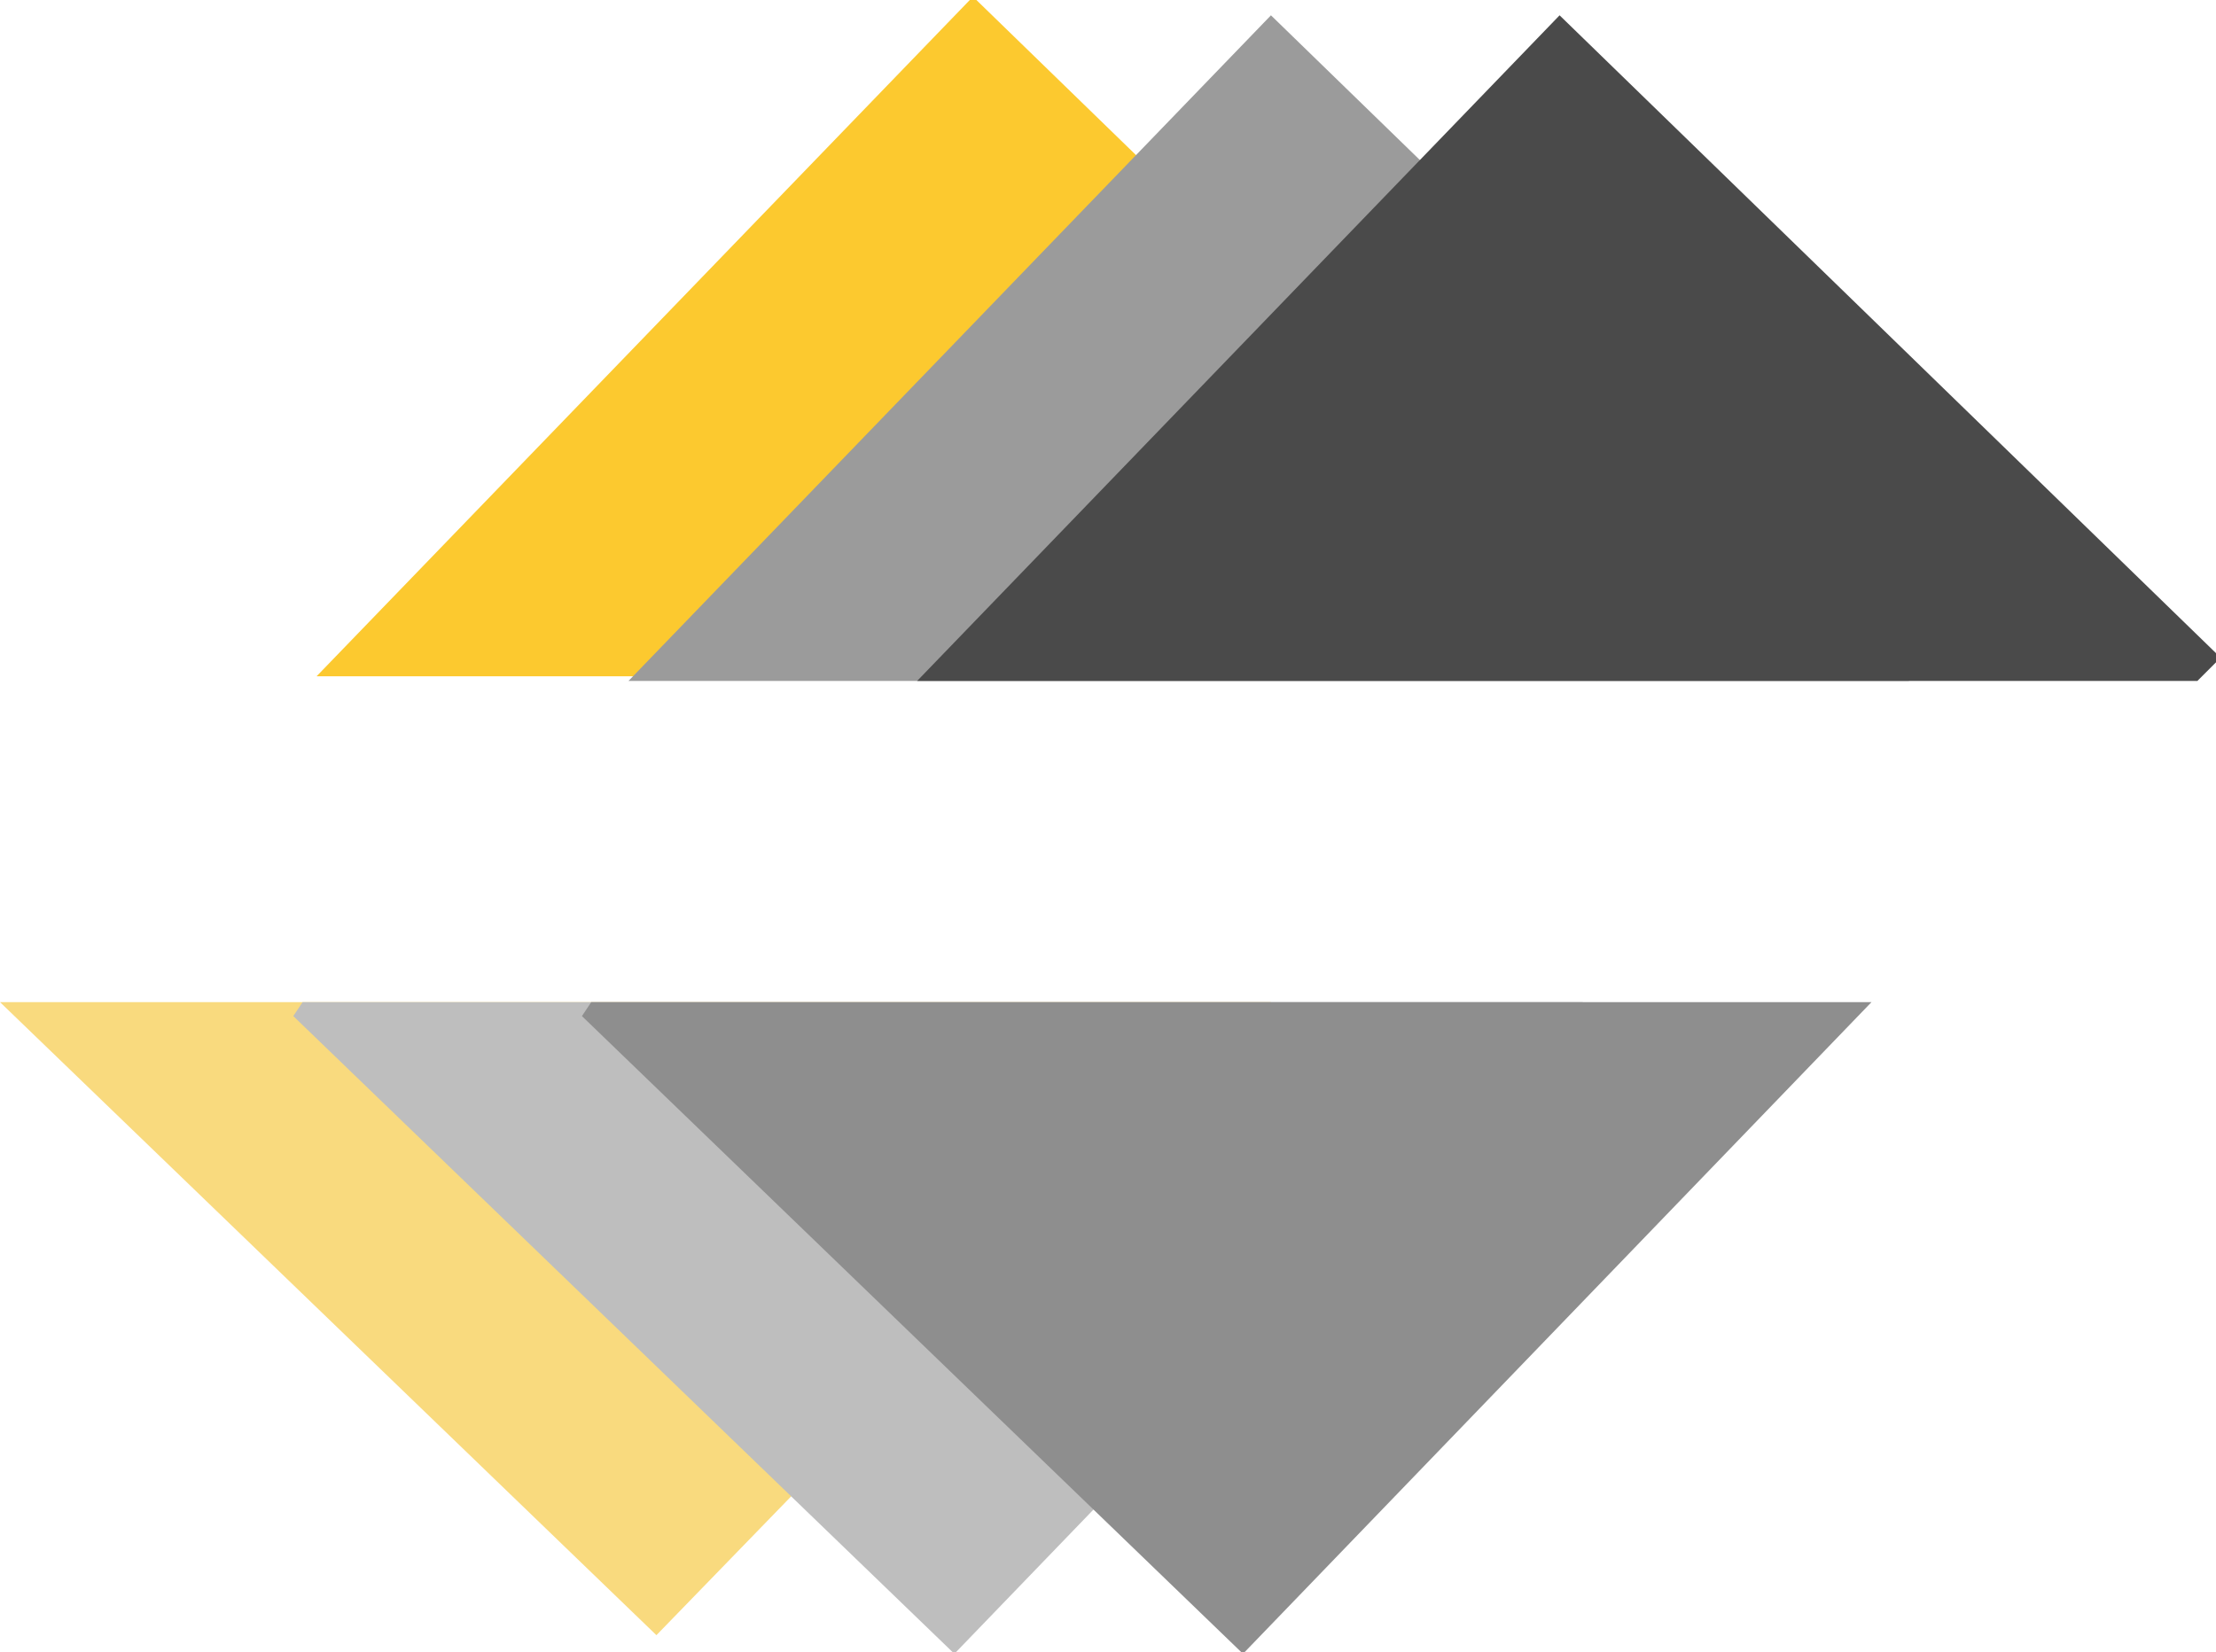 <?xml version="1.0" encoding="utf-8"?>
<!-- Generator: Adobe Illustrator 18.1.1, SVG Export Plug-In . SVG Version: 6.00 Build 0)  -->
<svg version="1.1" id="Layer_1" xmlns:sketch="http://www.bohemiancoding.com/sketch/ns"
	 xmlns="http://www.w3.org/2000/svg" xmlns:xlink="http://www.w3.org/1999/xlink" x="0px" y="0px"
	 viewBox="3183.5 -666.9 47.6 35.5" enable-background="new 3183.5 -666.9 47.6 35.5" xml:space="preserve">
<g id="logo" transform="translate(546, 0.829)" sketch:type="MSShapeGroup">
	<path id="Fill-1" fill="#FCC92F" d="M2671.8-653.1l0.8-0.9l-14.2-13.8l-14.1,14.6H2671.8"/>
	<path id="Fill-2" fill="#F9DA7E" d="M2637.5-646.2l14.1,13.6l13.2-13.6H2637.5"/>
	<path id="Fill-3" fill="#9B9B9B" d="M2678.5-653.1l0.5-0.5l-14.2-13.8l-13.8,14.3H2678.5"/>
	<path id="Fill-4" fill="#BEBEBE" d="M2644-646.2l-0.2,0.3l14.2,13.7l13.5-14H2644"/>
	<path id="Fill-5" fill="#8E8E8E" d="M2650.2-646.2l-0.2,0.3l14.2,13.7l13.5-14H2650.2"/>
	<path id="Fill-6" fill="#4A4A4A" d="M2684.7-653.1l0.5-0.5l-14.2-13.8l-13.8,14.3H2684.7"/>
</g>
<path id="fa-codepen-copy-4" sketch:type="MSShapeGroup" fill="#FCC92F" d="M3314.2-644.7l2.7-1.8l3.4,2.3v3.6L3314.2-644.7z
	 M3313.6-646.2v-2.6l2,1.3L3313.6-646.2z M3321.9-640.6v-3.6l3.4-2.3l2.7,1.8L3321.9-640.6z M3321.1-645.6l-2.8-1.8l2.8-1.8l2.8,1.8
	L3321.1-645.6z M3316.9-648.4l-2.7-1.8l6.1-4.1v3.6L3316.9-648.4z M3326.7-647.5l2-1.3v2.6L3326.7-647.5z M3325.3-648.4l-3.4-2.3
	v-3.6l6.1,4.1L3325.3-648.4z M3330.2-650.3c0-0.3-0.1-0.5-0.3-0.7l-8.3-5.5c-0.1-0.1-0.3-0.1-0.4-0.1s-0.3,0.1-0.4,0.1l-8.3,5.5
	c-0.2,0.1-0.3,0.4-0.3,0.7v5.5c0,0.3,0.1,0.5,0.3,0.7l8.3,5.5c0.1,0.1,0.3,0.1,0.4,0.1s0.3-0.1,0.4-0.1l8.3-5.5
	c0.2-0.1,0.3-0.4,0.3-0.7V-650.3z"/>
</svg>
